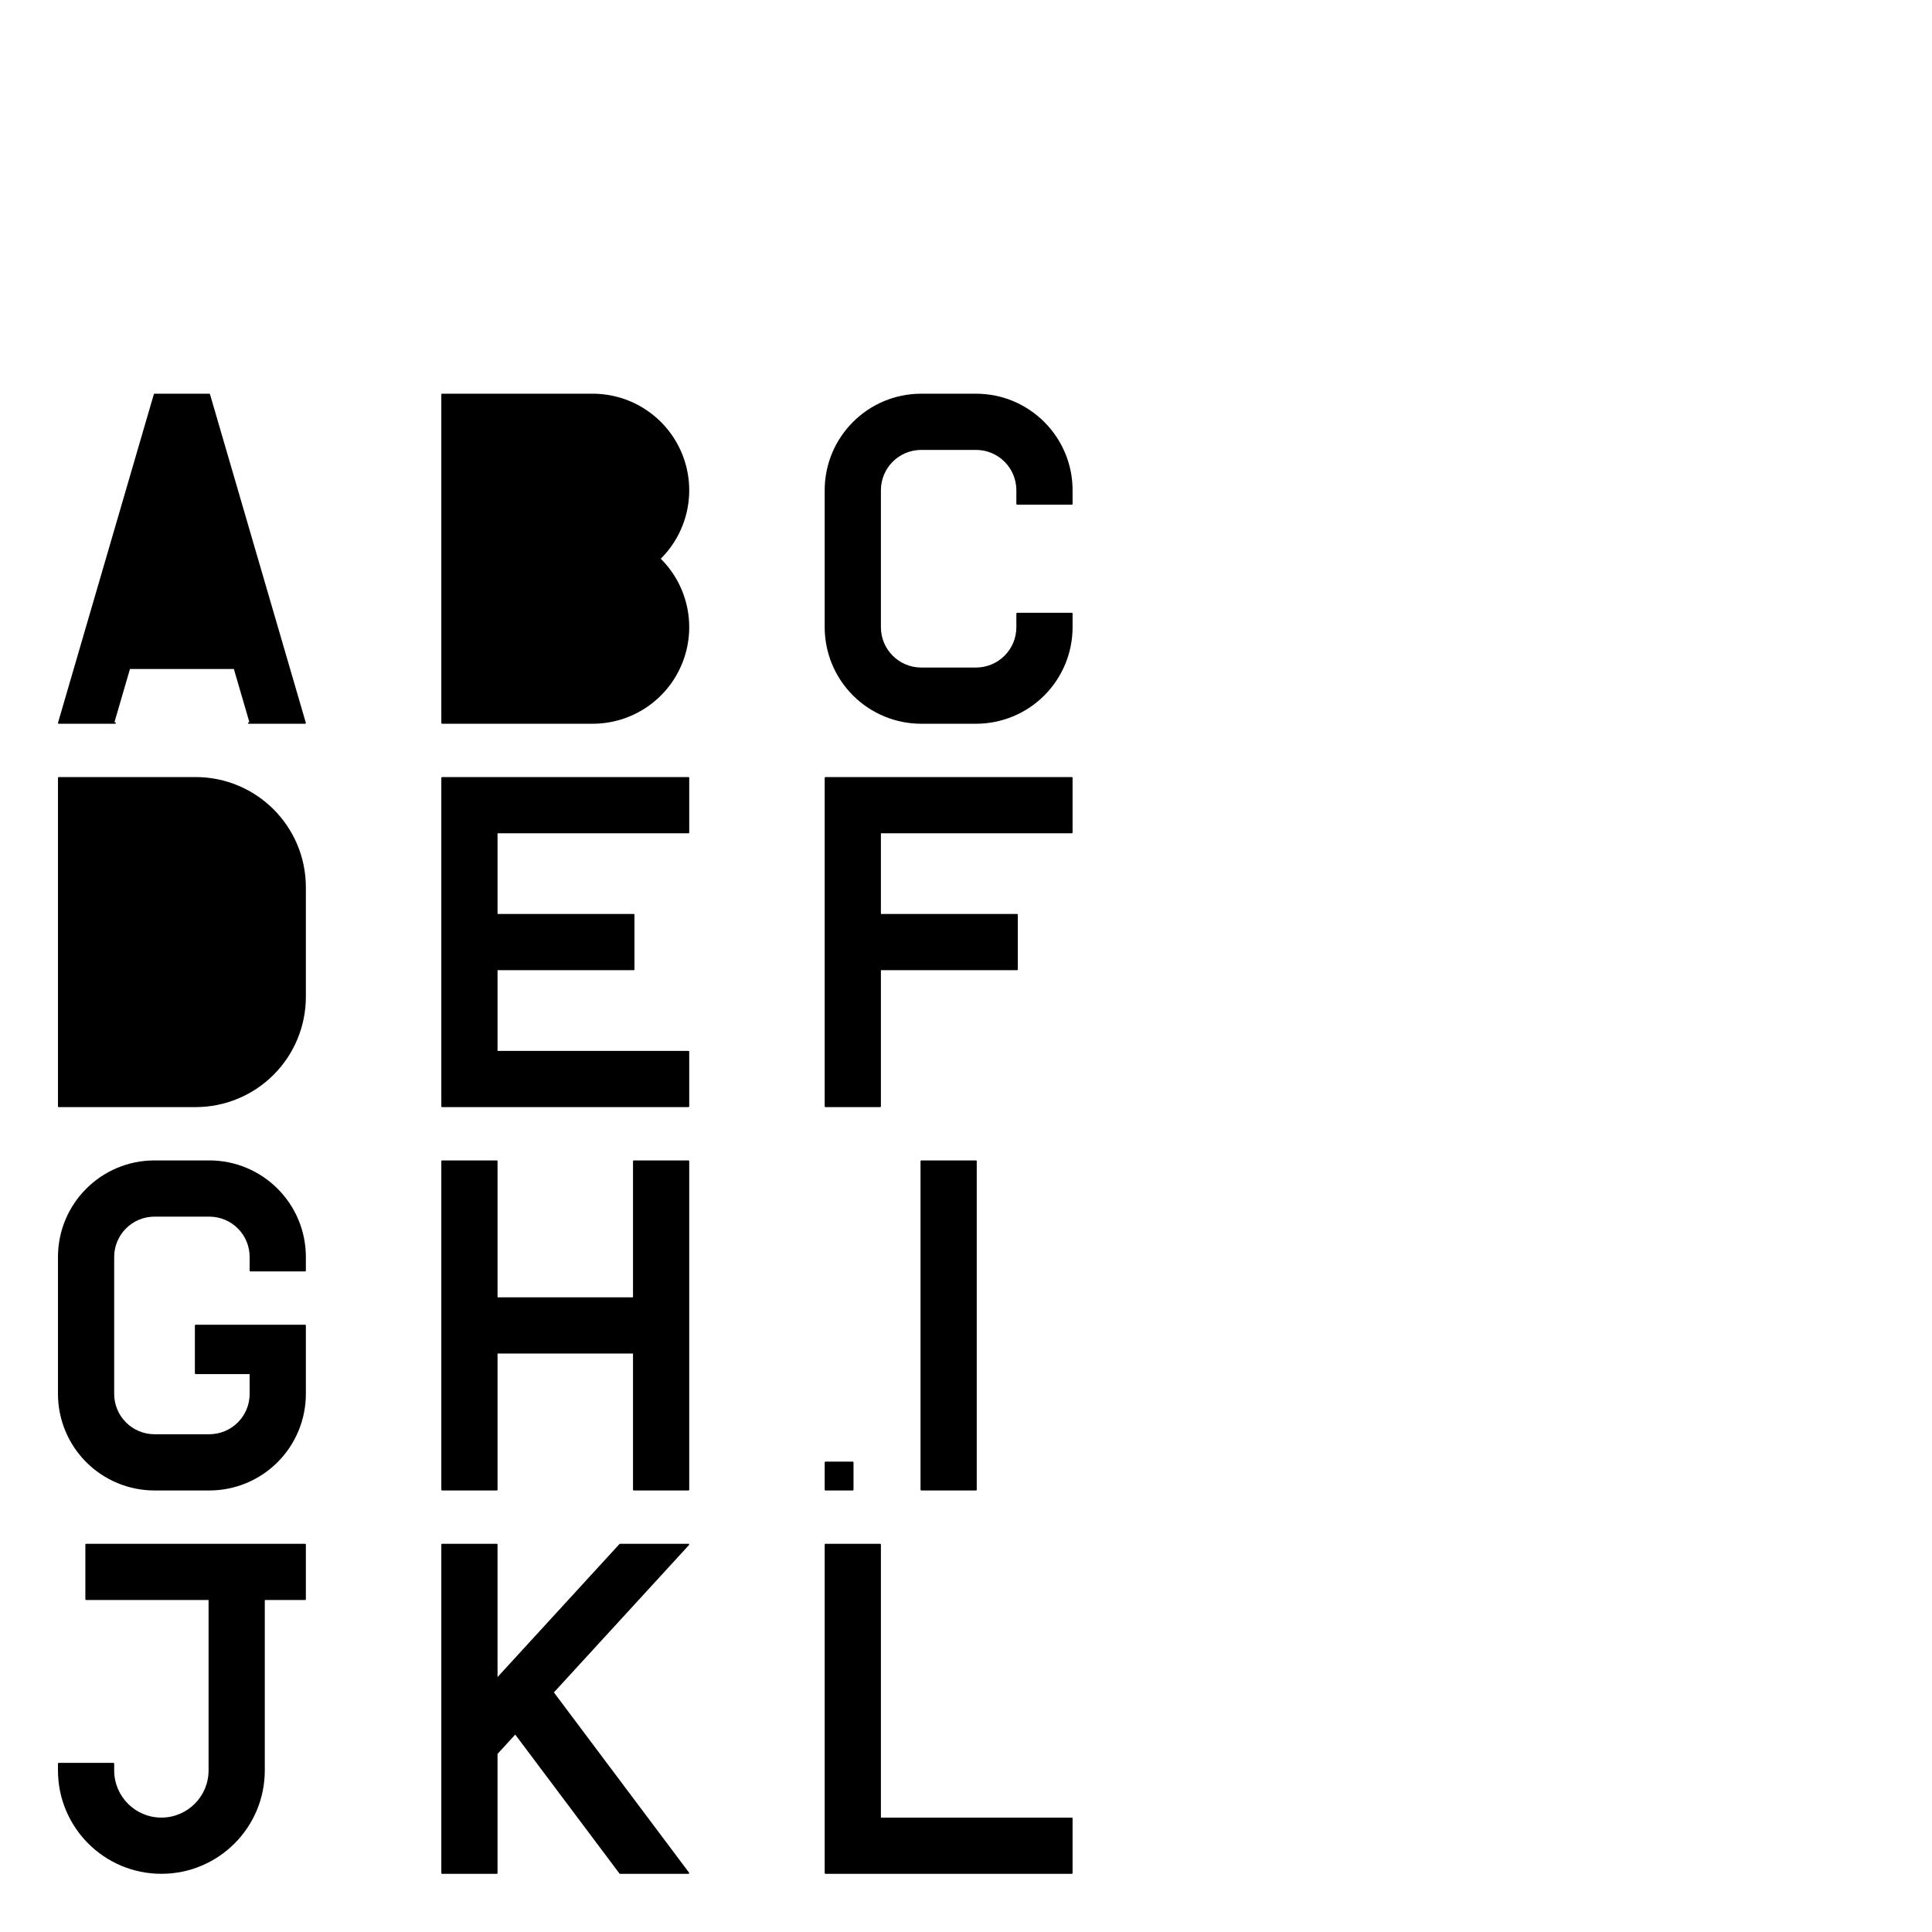 <?xml version="1.0" encoding="UTF-8" standalone="no"?>
<svg
   xmlns:dc="http://purl.org/dc/elements/1.1/"
   xmlns:cc="http://creativecommons.org/ns#"
   xmlns:rdf="http://www.w3.org/1999/02/22-rdf-syntax-ns#"
   xmlns:svg="http://www.w3.org/2000/svg"
   xmlns="http://www.w3.org/2000/svg"
   xmlns:sodipodi="http://sodipodi.sourceforge.net/DTD/sodipodi-0.dtd"
   xmlns:inkscape="http://www.inkscape.org/namespaces/inkscape"
   version="1.1"
   viewBox="0 -158 1000 1000"
   id="svg6"
   sodipodi:docname="B_A4EPSCONB.svg"
   inkscape:version="0.92.3 (2405546, 2018-03-11)">
  <defs
     id="defs10" />
  <sodipodi:namedview
     pagecolor="#ffffff"
     bordercolor="#666666"
     borderopacity="1"
     objecttolerance="10"
     gridtolerance="10"
     guidetolerance="10"
     inkscape:pageopacity="0"
     inkscape:pageshadow="2"
     inkscape:window-width="2560"
     inkscape:window-height="1377"
     id="namedview8"
     showgrid="false"
     inkscape:zoom="1.888"
     inkscape:cx="228.46516"
     inkscape:cy="303.25534"
     inkscape:window-x="2552"
     inkscape:window-y="-8"
     inkscape:window-maximized="1"
     inkscape:current-layer="svg6" />
  <path
     style="fill:currentColor"
     d="m 128.344,216.234 c 0,0.204 0.171,0.375 0.375,0.375 h 29.22 c 0.01,0 0.019,-0.001 0.029,-0.001 0.026,0 0.051,-0.006 0.077,-0.013 0.079,-0.023 0.146,-0.072 0.192,-0.135 0.048,-0.063 0.077,-0.141 0.077,-0.225 0,-0.01 -0.001,-0.019 -0.001,-0.029 0,-0.026 -0.006,-0.051 -0.013,-0.077 l -49.606,-170.078 c -0.023,-0.079 -0.072,-0.146 -0.135,-0.192 -0.063,-0.048 -0.141,-0.077 -0.225,-0.077 H 79.988 c -0.084,0 -0.162,0.029 -0.225,0.077 -0.063,0.047 -0.112,0.113 -0.135,0.192 l -49.609,170.078 c -0.007,0.025 -0.012,0.051 -0.014,0.077 0,0.009 -0.001,0.019 -0.001,0.029 0,0.084 0.029,0.162 0.077,0.225 0.047,0.063 0.113,0.112 0.192,0.135 0.025,0.007 0.051,0.012 0.077,0.013 0.009,0 0.019,0.001 0.029,0.001 h 29.219 c 0.204,0 0.375,-0.171 0.375,-0.375 0,-0.204 -0.171,-0.375 -0.375,-0.375 h -0.371 l 8.051,-27.598 h 53.765 l 8.051,27.598 h -0.374 c -0.204,0 -0.375,0.171 -0.375,0.375 z"
     id="path887" />
  <path
     style="fill:currentColor"
     d="m 30.379,244.207 c -0.204,0 -0.375,0.171 -0.375,0.375 V 414.66 c 0,0.204 0.171,0.375 0.375,0.375 h 70.867 c 15.135,0 29.651,-6.011 40.355,-16.716 10.699,-10.702 16.712,-25.216 16.712,-40.355 v -56.691 c 0,-31.52 -25.548,-57.066 -57.067,-57.066 H 30.379 Z"
     id="path883" />
  <path
     style="fill:currentColor"
     d="M 59.102,385.938 V 273.3 h 42.145 c 15.449,0 27.973,12.523 27.973,27.973 v 56.691 c 0,7.42 -2.949,14.535 -8.195,19.781 -5.245,5.242 -12.357,8.192 -19.777,8.192 h -42.145 z"
     id="path881" />
  <path
     style="fill:currentColor"
     d="m 505.559,443.004 c 0,-0.204 -0.171,-0.375 -0.375,-0.375 h -28.348 c -0.204,0 -0.375,0.171 -0.375,0.375 v 170.082 c 0,0.204 0.171,0.375 0.375,0.375 h 28.348 c 0.204,0 0.375,-0.171 0.375,-0.375 z"
     id="path877" />
  <path
     style="fill:currentColor"
     d="m 286.693,717.989 69.946,-76.306 c 0.029,-0.031 0.051,-0.066 0.067,-0.104 0.02,-0.046 0.032,-0.096 0.032,-0.149 0,-0.053 -0.012,-0.104 -0.032,-0.15 -0.02,-0.047 -0.05,-0.09 -0.09,-0.126 -0.031,-0.029 -0.066,-0.051 -0.104,-0.067 -0.046,-0.02 -0.096,-0.032 -0.149,-0.032 h -35.434 c -0.053,0 -0.104,0.012 -0.15,0.032 -0.047,0.02 -0.09,0.05 -0.126,0.09 l -63.126,68.868 v -68.615 c 0,-0.204 -0.171,-0.375 -0.375,-0.375 h -28.348 c -0.204,0 -0.375,0.171 -0.375,0.375 v 170.078 c 0,0.204 0.171,0.375 0.375,0.375 h 28.348 c 0.204,0 0.375,-0.171 0.375,-0.375 v -61.698 l 9.163,-9.997 53.94,71.92 c 0.037,0.05 0.086,0.088 0.139,0.113 0.049,0.024 0.103,0.037 0.16,0.037 h 35.434 c 0.042,0 0.082,-0.007 0.119,-0.02 0.037,-0.012 0.073,-0.031 0.105,-0.055 0.05,-0.037 0.088,-0.086 0.113,-0.139 0.024,-0.049 0.037,-0.103 0.037,-0.16 0,-0.042 -0.007,-0.082 -0.02,-0.119 -0.012,-0.037 -0.031,-0.073 -0.055,-0.105 z"
     id="path871" />
  <path
     style="fill:currentColor"
     d="m 30.004,758.359 c 0.004,29.559 23.969,53.52 53.527,53.52 29.558,0 53.52,-23.961 53.523,-53.52 v -88.207 h 20.884 c 0.204,0 0.375,-0.171 0.375,-0.375 v -28.348 c 0,-0.204 -0.171,-0.375 -0.375,-0.375 H 44.554 c -0.204,0 -0.375,0.171 -0.375,0.375 v 28.348 c 0,0.204 0.171,0.375 0.375,0.375 h 63.402 v 88.207 c 0,13.488 -10.938,24.426 -24.426,24.426 -13.492,0 -24.426,-10.938 -24.43,-24.426 v -3.543 c 0,-0.204 -0.171,-0.375 -0.375,-0.375 H 30.378 c -0.204,0 -0.375,0.171 -0.375,0.375 v 3.543 z"
     id="path869" />
  <path
     style="fill:currentColor"
     d="m 306.758,216.609 c 20.309,0 38.599,-12.288 46.273,-31.093 7.632,-18.683 3.267,-40.107 -11.02,-54.321 14.287,-14.214 18.651,-35.642 11.021,-54.325 C 345.357,58.068 327.067,45.781 306.758,45.781 H 228.805 c -0.204,0 -0.375,0.171 -0.375,0.375 v 170.078 c 0,0.204 0.171,0.375 0.375,0.375 h 77.953 z"
     id="path863" />
  <path
     style="fill:currentColor"
     d="M 257.527,116.645 V 74.876 h 49.23 c 11.531,0.008 20.875,9.355 20.875,20.887 0,11.531 -9.344,20.879 -20.875,20.883 z"
     id="path861" />
  <path
     style="fill:currentColor"
     d="m 257.527,145.742 h 49.23 c 11.531,0.004 20.879,9.355 20.879,20.887 0,11.531 -9.348,20.879 -20.879,20.883 H 257.527 Z"
     id="path855" />
  <path
     style="fill:currentColor"
     d="M 112.558,159.164 H 75.762 L 94.16,96.091 Z"
     id="path851" />
  <path
     style="fill:currentColor"
     d="m 129.219,553.223 v 10.254 c 0,5.541 -2.202,10.852 -6.117,14.771 -3.917,3.913 -9.229,6.116 -14.77,6.116 h -28.344 c -11.535,0 -20.887,-9.352 -20.887,-20.887 v -70.863 c 0,-11.535 9.352,-20.887 20.887,-20.887 h 28.344 c 11.535,0 20.887,9.352 20.887,20.887 v 7.086 c 0,0.204 0.171,0.375 0.375,0.375 h 28.345 c 0.204,0 0.375,-0.171 0.375,-0.375 v -7.086 c 0,-27.605 -22.376,-49.984 -49.981,-49.984 h -28.344 c -27.605,0 -49.984,22.379 -49.984,49.984 v 70.863 c 0,13.256 5.267,25.969 14.641,35.343 9.371,9.376 22.088,14.642 35.344,14.642 h 28.344 c 13.256,0 25.969,-5.266 35.344,-14.641 9.375,-9.376 14.638,-22.088 14.638,-35.344 v -35.434 c 0,-0.204 -0.171,-0.375 -0.375,-0.375 h -56.692 c -0.204,0 -0.375,0.171 -0.375,0.375 v 24.805 c 0,0.204 0.171,0.375 0.375,0.375 h 27.973 z"
     id="path847" />
  <path
     style="fill:currentColor"
     d="m 327.645,513.496 h -70.117 v -70.492 c 0,-0.204 -0.171,-0.375 -0.375,-0.375 h -28.348 c -0.204,0 -0.375,0.171 -0.375,0.375 v 170.082 c 0,0.204 0.171,0.375 0.375,0.375 h 28.348 c 0.204,0 0.375,-0.171 0.375,-0.375 v -70.492 h 70.117 v 70.492 c 0,0.204 0.171,0.375 0.375,0.375 h 28.344 c 0.204,0 0.375,-0.171 0.375,-0.375 v -170.082 c 0,-0.204 -0.171,-0.375 -0.375,-0.375 H 328.02 c -0.204,0 -0.375,0.171 -0.375,0.375 z"
     id="path843" />
  <path
     style="fill:currentColor"
     d="m 328.02,315.07 h -70.492 v -41.77 h 98.836 c 0.204,0 0.375,-0.171 0.375,-0.375 v -28.344 c 0,-0.204 -0.171,-0.375 -0.375,-0.375 h -127.559 c -0.204,0 -0.375,0.171 -0.375,0.375 v 170.078 c 0,0.204 0.171,0.375 0.375,0.375 h 127.559 c 0.204,0 0.375,-0.171 0.375,-0.375 V 386.313 c 0,-0.204 -0.171,-0.375 -0.375,-0.375 H 257.528 V 344.168 H 328.02 c 0.204,0 0.375,-0.171 0.375,-0.375 v -28.348 c 0,-0.204 -0.171,-0.375 -0.375,-0.375 z"
     id="path839" />
  <path
     style="fill:currentColor"
     d="m 526.441,103.223 h 28.348 c 0.204,0 0.375,-0.171 0.375,-0.375 v -7.086 c 0,-27.605 -22.375,-49.98 -49.98,-49.98 h -28.348 c -27.602,0 -49.98,22.375 -49.98,49.98 v 70.867 c 0,13.256 5.267,25.969 14.641,35.339 9.372,9.376 22.084,14.642 35.34,14.642 h 28.348 c 13.256,0 25.969,-5.266 35.344,-14.641 9.372,-9.371 14.637,-22.084 14.637,-35.34 v -7.09 c 0,-0.204 -0.171,-0.375 -0.375,-0.375 h -28.348 c -0.204,0 -0.375,0.171 -0.375,0.375 v 7.09 c 0,11.531 -9.348,20.883 -20.883,20.883 h -28.348 c -11.535,0 -20.883,-9.352 -20.883,-20.883 v -70.867 c 0,-11.535 9.348,-20.887 20.883,-20.887 h 28.348 c 11.535,0 20.883,9.352 20.883,20.887 v 7.086 c 0,0.204 0.171,0.375 0.375,0.375 z"
     id="path835" />
  <path
     style="fill:currentColor"
     d="m 555.164,244.582 c 0,-0.204 -0.171,-0.375 -0.375,-0.375 H 427.23 c -0.204,0 -0.375,0.171 -0.375,0.375 V 414.66 c 0,0.204 0.171,0.375 0.375,0.375 h 28.348 c 0.204,0 0.375,-0.171 0.375,-0.375 v -70.492 h 70.488 c 0.204,0 0.375,-0.171 0.375,-0.375 v -28.348 c 0,-0.204 -0.171,-0.375 -0.375,-0.375 h -70.488 v -41.77 h 98.836 c 0.204,0 0.375,-0.171 0.375,-0.375 v -28.344 z"
     id="path833" />
  <path
     style="fill:currentColor"
     d="m 554.789,811.883 c 0.204,0 0.375,-0.171 0.375,-0.375 V 783.164 c 0,-0.204 -0.171,-0.375 -0.375,-0.375 H 455.953 V 641.43 c 0,-0.204 -0.171,-0.375 -0.375,-0.375 h -28.348 c -0.204,0 -0.375,0.171 -0.375,0.375 v 170.078 c 0,0.204 0.171,0.375 0.375,0.375 h 127.559 z"
     id="path827" />
  <path
     style="fill:currentColor"
     d="m 426.855,598.91 v 14.176 c 0,0.204 0.171,0.375 0.375,0.375 h 14.172 c 0.204,0 0.375,-0.171 0.375,-0.375 V 598.91 c 0,-0.204 -0.171,-0.375 -0.375,-0.375 H 427.23 c -0.204,0 -0.375,0.171 -0.375,0.375 z"
     id="path2" />
</svg>
